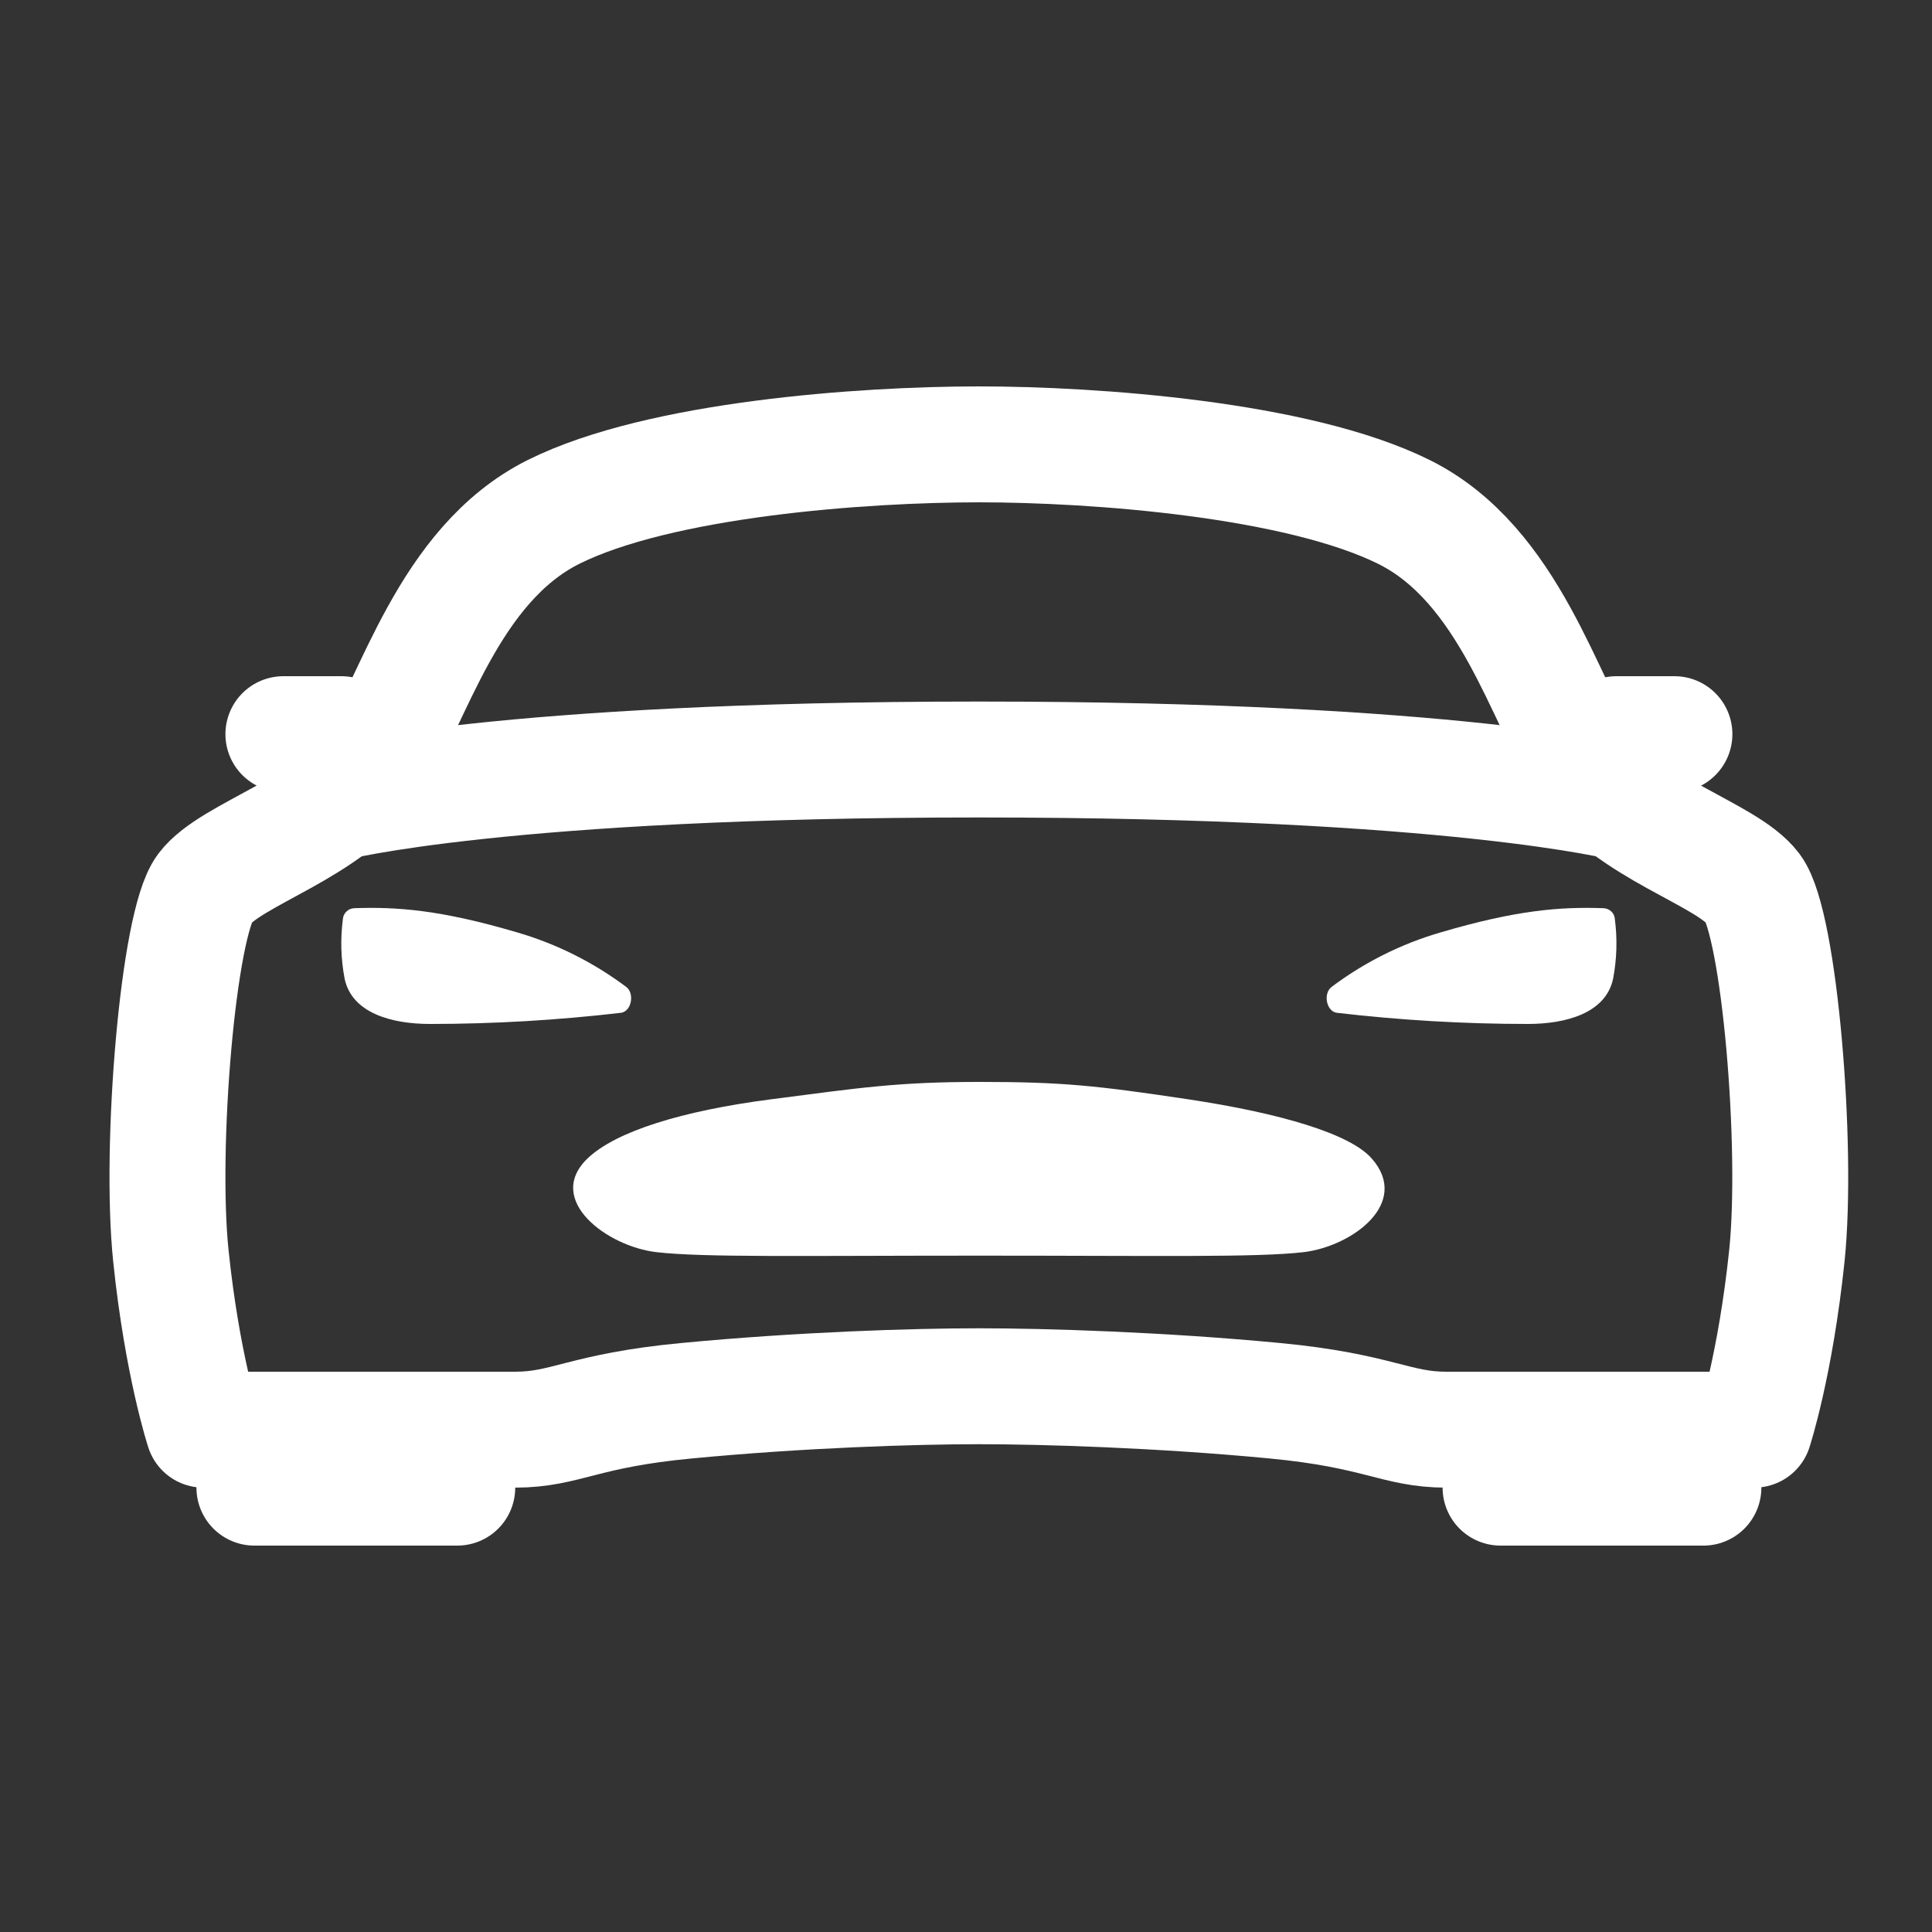 <svg width="25" height="25" viewBox="0 0 25 25" fill="none" xmlns="http://www.w3.org/2000/svg">
<rect x="0" y="0" width="25" height="25" fill="#333333" stroke="none"/>
<g id="ion:car-sport-outline">
<path id="Vector" d="M22.684 11.497C22.341 11.041 21.064 10.727 20.524 9.906C19.984 9.085 19.542 7.308 18.168 6.625C16.794 5.942 14.167 5.75 12.667 5.75C11.167 5.75 8.542 5.938 7.165 6.623C5.789 7.309 5.349 9.085 4.809 9.905C4.269 10.724 2.993 11.041 2.649 11.497C2.305 11.953 2.064 14.836 2.211 16.25C2.358 17.664 2.633 18.5 2.633 18.5H6.664C7.324 18.5 7.539 18.252 8.889 18.125C10.37 17.984 11.823 17.938 12.667 17.938C13.51 17.938 15.01 17.984 16.491 18.125C17.841 18.253 18.062 18.5 18.715 18.5H22.7C22.7 18.5 22.974 17.664 23.122 16.25C23.269 14.836 23.026 11.953 22.684 11.497ZM19.417 18.5H22.042V19.25H19.417V18.5ZM3.292 18.5H5.917V19.25H3.292V18.5Z" stroke="white" stroke-width="1.5" stroke-linecap="round" stroke-linejoin="round"/>
<path id="Vector_2" d="M17.751 14.992C17.474 14.672 16.571 14.405 15.376 14.225C14.181 14.046 13.745 14 12.676 14C11.607 14 11.121 14.077 9.976 14.225C8.83 14.374 7.97 14.638 7.601 14.992C7.047 15.528 7.858 16.13 8.495 16.203C9.112 16.273 10.345 16.248 12.681 16.248C15.017 16.248 16.251 16.273 16.868 16.203C17.503 16.126 18.256 15.566 17.751 14.992ZM20.896 11.893C20.894 11.856 20.878 11.821 20.851 11.795C20.824 11.769 20.788 11.754 20.751 11.752C20.198 11.733 19.636 11.772 18.639 12.066C18.13 12.214 17.652 12.454 17.229 12.772C17.122 12.855 17.16 13.081 17.294 13.105C18.116 13.201 18.942 13.25 19.77 13.25C20.266 13.25 20.778 13.109 20.873 12.667C20.922 12.412 20.93 12.15 20.896 11.893ZM4.437 11.893C4.439 11.856 4.456 11.821 4.483 11.795C4.509 11.769 4.545 11.754 4.582 11.752C5.136 11.733 5.698 11.772 6.695 12.066C7.203 12.214 7.681 12.454 8.105 12.772C8.212 12.855 8.174 13.081 8.04 13.105C7.218 13.201 6.391 13.25 5.564 13.25C5.067 13.25 4.555 13.109 4.46 12.667C4.411 12.412 4.403 12.15 4.437 11.893Z" fill="white"/>
<path id="Vector_3" d="M20.917 9.5H21.667M3.667 9.5H4.417M4.323 10.391C4.323 10.391 6.496 9.828 12.667 9.828C18.838 9.828 21.01 10.391 21.01 10.391" stroke="white" stroke-width="1.5" stroke-linecap="round" stroke-linejoin="round"/>
</g>
</svg>
